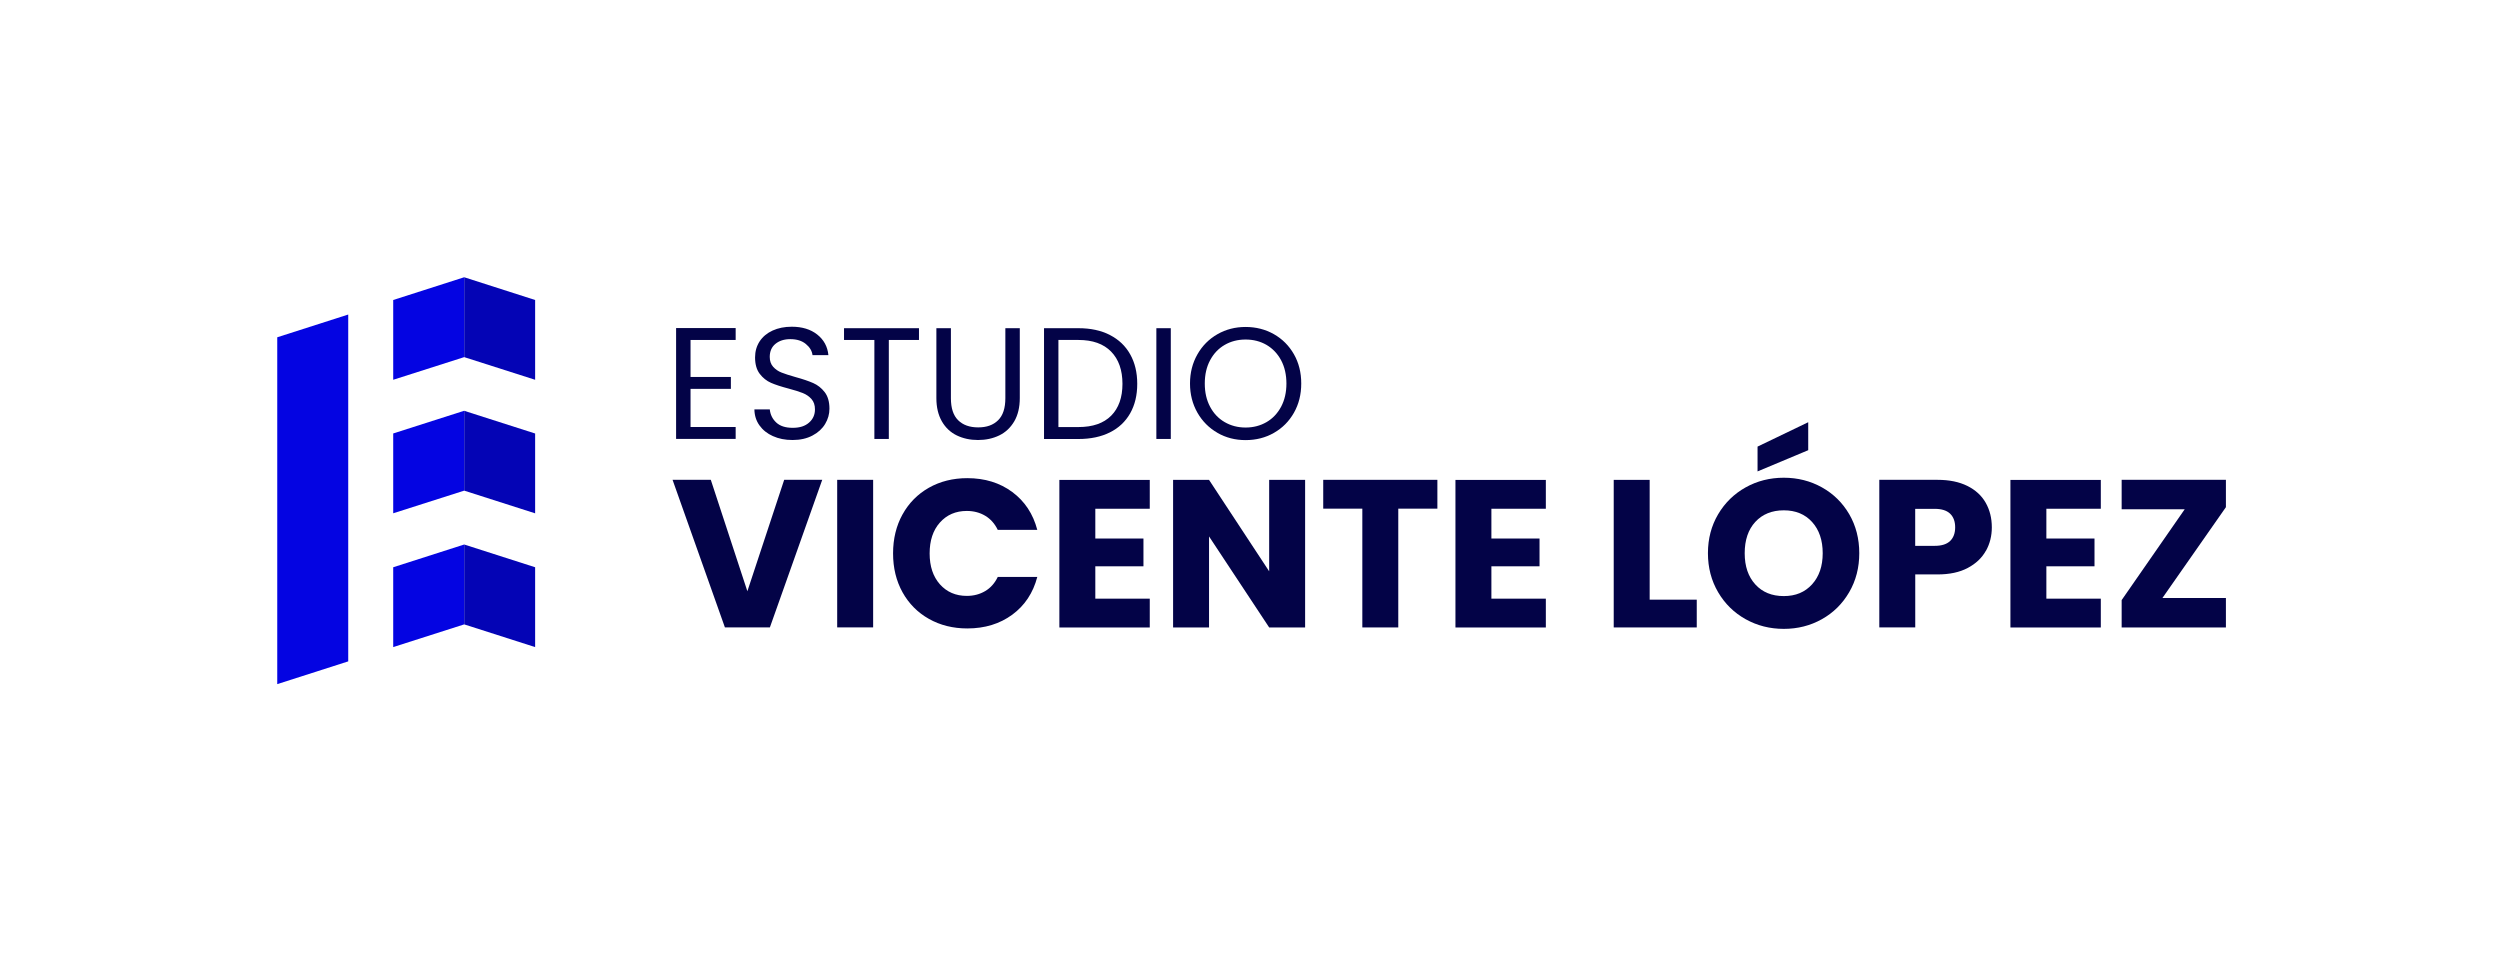 <svg width="523" height="201" viewBox="0 0 523 201" fill="none" xmlns="http://www.w3.org/2000/svg">
<path d="M172.01 100.38L161.06 131.25H151.65L140.7 100.38H148.7L156.35 123.69L164.05 100.38H172.01Z" fill="#030347"/>
<path d="M182.66 100.38V131.25H175.14V100.38H182.66Z" fill="#030347"/>
<path d="M188.81 107.62C190.13 105.23 191.97 103.37 194.33 102.03C196.69 100.7 199.37 100.03 202.36 100.03C206.03 100.03 209.16 101 211.77 102.93C214.38 104.87 216.12 107.5 217 110.85H208.73C208.11 109.56 207.24 108.58 206.11 107.9C204.98 107.23 203.7 106.89 202.26 106.89C199.94 106.89 198.07 107.7 196.63 109.31C195.19 110.92 194.48 113.08 194.48 115.78C194.48 118.48 195.2 120.63 196.63 122.24C198.07 123.85 199.94 124.66 202.26 124.66C203.7 124.66 204.98 124.32 206.11 123.65C207.24 122.98 208.11 121.99 208.73 120.7H217C216.12 124.04 214.38 126.67 211.77 128.59C209.16 130.51 206.02 131.47 202.36 131.47C199.37 131.47 196.69 130.8 194.33 129.47C191.97 128.14 190.13 126.28 188.81 123.91C187.49 121.53 186.83 118.82 186.83 115.77C186.83 112.72 187.49 110 188.81 107.61V107.62Z" fill="#030347"/>
<path d="M229.14 106.41V112.66H239.21V118.47H229.14V125.24H240.53V131.27H221.62V100.4H240.53V106.43H229.14V106.41Z" fill="#030347"/>
<path d="M273.03 131.26H265.51L252.93 112.22V131.26H245.41V100.39H252.93L265.51 119.52V100.39H273.03V131.26Z" fill="#030347"/>
<path d="M300.7 100.38V106.41H292.52V131.26H285V106.41H276.82V100.38H300.7Z" fill="#030347"/>
<path d="M312 106.41V112.66H322.07V118.47H312V125.24H323.39V131.27H304.48V100.4H323.39V106.43H312V106.41Z" fill="#030347"/>
<path d="M345.11 125.45H354.96V131.26H337.59V100.39H345.11V125.46V125.45Z" fill="#030347"/>
<path d="M365.19 129.54C362.77 128.19 360.85 126.31 359.43 123.89C358.01 121.47 357.3 118.75 357.3 115.73C357.3 112.71 358.01 110 359.43 107.59C360.85 105.19 362.77 103.31 365.19 101.96C367.61 100.61 370.27 99.94 373.17 99.94C376.07 99.94 378.73 100.61 381.15 101.96C383.57 103.31 385.47 105.19 386.87 107.59C388.26 109.99 388.96 112.71 388.96 115.73C388.96 118.75 388.26 121.47 386.85 123.89C385.44 126.31 383.54 128.19 381.13 129.54C378.72 130.89 376.07 131.56 373.17 131.56C370.27 131.56 367.61 130.89 365.19 129.54ZM379.09 122.24C380.57 120.6 381.31 118.43 381.31 115.73C381.31 113.03 380.57 110.83 379.09 109.2C377.61 107.57 375.64 106.76 373.17 106.76C370.7 106.76 368.69 107.57 367.21 109.18C365.73 110.79 364.99 112.98 364.99 115.73C364.99 118.48 365.73 120.63 367.21 122.26C368.69 123.89 370.68 124.7 373.17 124.7C375.66 124.7 377.6 123.88 379.09 122.24ZM378.28 94.18L367.68 98.62V93.43L378.28 88.33V94.18Z" fill="#030347"/>
<path d="M415.44 115.23C414.62 116.71 413.36 117.91 411.66 118.81C409.96 119.72 407.85 120.17 405.33 120.17H400.67V131.25H393.15V100.38H405.33C407.79 100.38 409.87 100.81 411.58 101.66C413.28 102.51 414.56 103.68 415.41 105.18C416.26 106.68 416.69 108.39 416.69 110.33C416.69 112.12 416.28 113.75 415.46 115.23H415.44ZM407.96 113.18C408.66 112.51 409.02 111.55 409.02 110.32C409.02 109.09 408.67 108.14 407.96 107.46C407.26 106.79 406.19 106.45 404.75 106.45H400.66V114.19H404.75C406.19 114.19 407.26 113.85 407.96 113.18Z" fill="#030347"/>
<path d="M428.1 106.41V112.66H438.17V118.47H428.1V125.24H439.49V131.27H420.58V100.4H439.49V106.43H428.1V106.41Z" fill="#030347"/>
<path d="M452.38 125.1H465.66V131.26H443.85V125.54L457.04 106.54H443.85V100.38H465.66V106.1L452.38 125.1Z" fill="#030347"/>
<path d="M144.46 71.12V78.86H152.9V81.35H144.46V89.33H153.9V91.82H141.44V68.63H153.9V71.12H144.46Z" fill="#030347"/>
<path d="M161.72 91.25C160.51 90.71 159.56 89.95 158.88 88.99C158.19 88.03 157.84 86.91 157.82 85.65H161.04C161.15 86.74 161.6 87.65 162.39 88.39C163.18 89.13 164.32 89.5 165.83 89.5C167.34 89.5 168.41 89.14 169.24 88.42C170.07 87.7 170.49 86.78 170.49 85.64C170.49 84.75 170.25 84.03 169.76 83.48C169.27 82.93 168.66 82.51 167.93 82.22C167.2 81.93 166.21 81.62 164.97 81.29C163.44 80.89 162.22 80.49 161.3 80.09C160.38 79.69 159.59 79.06 158.94 78.21C158.29 77.36 157.96 76.21 157.96 74.77C157.96 73.51 158.28 72.39 158.92 71.41C159.56 70.44 160.47 69.68 161.63 69.15C162.79 68.62 164.13 68.35 165.63 68.35C167.8 68.35 169.58 68.89 170.96 69.98C172.34 71.07 173.13 72.51 173.3 74.3H169.98C169.87 73.41 169.4 72.63 168.58 71.96C167.76 71.28 166.67 70.95 165.32 70.95C164.06 70.95 163.03 71.28 162.23 71.93C161.43 72.58 161.03 73.5 161.03 74.67C161.03 75.51 161.27 76.2 161.74 76.73C162.22 77.26 162.8 77.67 163.5 77.94C164.2 78.22 165.18 78.53 166.44 78.89C167.97 79.31 169.2 79.73 170.13 80.14C171.06 80.55 171.86 81.18 172.52 82.03C173.18 82.88 173.52 84.04 173.52 85.5C173.52 86.63 173.22 87.69 172.62 88.69C172.02 89.69 171.14 90.5 169.96 91.12C168.79 91.74 167.4 92.05 165.81 92.05C164.22 92.05 162.91 91.78 161.71 91.24L161.72 91.25Z" fill="#030347"/>
<path d="M192.25 68.66V71.12H185.94V91.83H182.92V71.12H176.57V68.66H192.26H192.25Z" fill="#030347"/>
<path d="M198.93 68.66V83.32C198.93 85.38 199.43 86.91 200.44 87.91C201.45 88.91 202.85 89.41 204.64 89.41C206.43 89.41 207.8 88.91 208.81 87.91C209.82 86.91 210.32 85.38 210.32 83.32V68.66H213.34V83.28C213.34 85.21 212.95 86.83 212.18 88.15C211.4 89.47 210.36 90.45 209.04 91.09C207.72 91.73 206.24 92.05 204.6 92.05C202.96 92.05 201.48 91.73 200.16 91.09C198.84 90.45 197.8 89.47 197.04 88.15C196.28 86.83 195.89 85.21 195.89 83.28V68.66H198.91H198.93Z" fill="#030347"/>
<path d="M232.18 70.08C234.03 71.02 235.45 72.37 236.43 74.12C237.42 75.87 237.91 77.93 237.91 80.3C237.91 82.67 237.42 84.73 236.43 86.47C235.44 88.21 234.03 89.54 232.18 90.46C230.33 91.38 228.14 91.84 225.62 91.84H218.41V68.66H225.62C228.15 68.66 230.33 69.13 232.18 70.07V70.08ZM232.46 86.96C234.03 85.38 234.82 83.15 234.82 80.3C234.82 77.45 234.03 75.17 232.44 73.55C230.86 71.93 228.58 71.12 225.61 71.12H221.42V89.34H225.61C228.6 89.34 230.88 88.55 232.46 86.96Z" fill="#030347"/>
<path d="M244.93 68.66V91.83H241.91V68.66H244.93Z" fill="#030347"/>
<path d="M254.7 90.55C252.93 89.54 251.53 88.13 250.5 86.33C249.47 84.52 248.95 82.49 248.95 80.23C248.95 77.97 249.47 75.94 250.5 74.13C251.53 72.32 252.93 70.92 254.7 69.91C256.47 68.9 258.43 68.4 260.58 68.4C262.73 68.4 264.72 68.9 266.5 69.91C268.27 70.92 269.67 72.32 270.69 74.11C271.71 75.9 272.22 77.94 272.22 80.23C272.22 82.52 271.71 84.55 270.69 86.35C269.67 88.15 268.27 89.55 266.5 90.56C264.73 91.57 262.75 92.07 260.58 92.07C258.41 92.07 256.47 91.57 254.7 90.56V90.55ZM264.95 88.31C266.25 87.56 267.26 86.48 268.01 85.09C268.75 83.69 269.12 82.08 269.12 80.24C269.12 78.4 268.75 76.76 268.01 75.37C267.27 73.99 266.25 72.92 264.97 72.16C263.68 71.41 262.22 71.03 260.58 71.03C258.94 71.03 257.48 71.41 256.19 72.16C254.9 72.91 253.89 73.98 253.15 75.37C252.41 76.75 252.04 78.38 252.04 80.24C252.04 82.1 252.41 83.7 253.15 85.09C253.89 86.49 254.91 87.56 256.21 88.31C257.51 89.06 258.96 89.44 260.58 89.44C262.2 89.44 263.65 89.06 264.95 88.31Z" fill="#030347"/>
<path d="M72.85 138.36L58 143.12V70.56L72.85 65.8V138.36Z" fill="#0404E2"/>
<path d="M82.26 79.45L97.11 74.71V58L82.26 62.76V79.45Z" fill="#0404E2"/>
<path d="M97.11 58V74.71L111.95 79.45V62.76L97.11 58Z" fill="#0404B5"/>
<path d="M82.26 135.37L97.11 130.62V113.91L82.26 118.67V135.37Z" fill="#0404E2"/>
<path d="M97.11 113.91V130.62L111.95 135.37V118.67L97.11 113.91Z" fill="#0404B5"/>
<path d="M82.26 107.38L97.11 102.64V85.93L82.26 90.68V107.38Z" fill="#0404E2"/>
<path d="M97.11 85.94V102.64L111.95 107.39V90.69L97.11 85.94Z" fill="#0404B5"/>
</svg>
